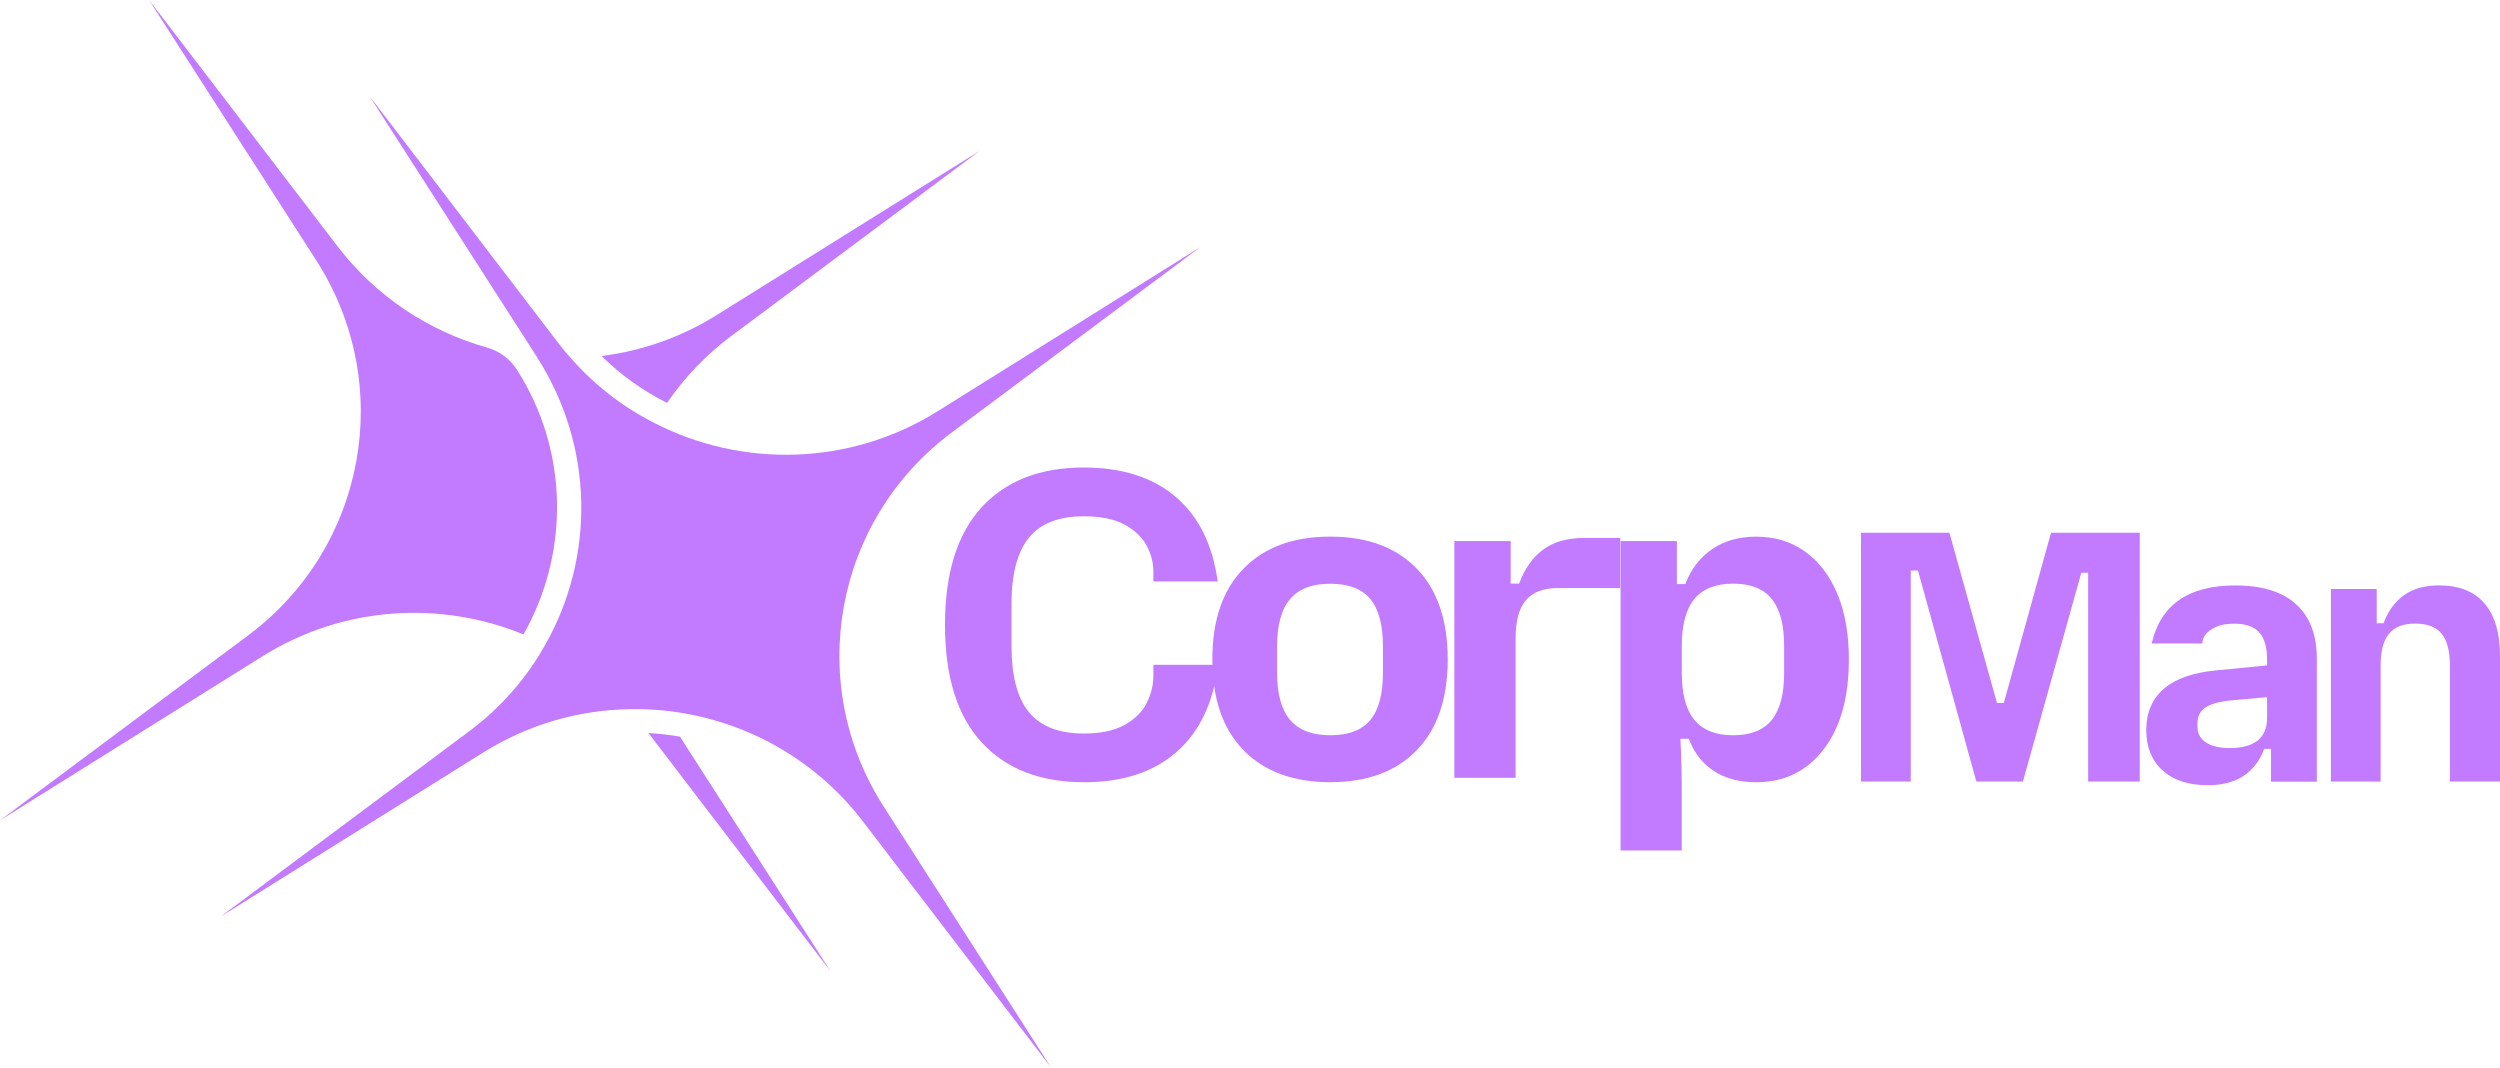 <?xml version="1.0" encoding="UTF-8"?>
<svg id="Layer_1" data-name="Layer 1" xmlns="http://www.w3.org/2000/svg" viewBox="0 0 544.81 232.66">
  <defs>
    <style>
      .cls-1 {
        fill: #c27aff;
      }
    </style>
  </defs>
  <g>
    <g>
      <path class="cls-1" d="M236.18,170.46c-9.53,0-16.95-2.9-22.27-8.69s-7.97-14.33-7.97-25.6,2.66-19.8,7.97-25.6c5.31-5.79,12.73-8.69,22.27-8.69,8.31,0,14.97,2.12,20,6.38,5.02,4.25,8.08,10.4,9.18,18.45h-14.01v-2.12c0-2-.5-3.91-1.5-5.75s-2.61-3.35-4.83-4.54-5.17-1.79-8.84-1.79c-5.41,0-9.39,1.54-11.93,4.64-2.54,3.09-3.82,7.92-3.82,14.49v9.08c0,6.57,1.27,11.4,3.82,14.49,2.54,3.09,6.52,4.64,11.93,4.64,3.67,0,6.62-.61,8.84-1.84,2.22-1.22,3.83-2.8,4.83-4.73s1.5-3.96,1.5-6.09v-2.32h14.1c-1.03,8.31-4.06,14.65-9.08,19.03s-11.75,6.57-20.19,6.57h0Z"/>
      <path class="cls-1" d="M289.89,170.46c-8.05,0-14.35-2.32-18.88-6.96-4.54-4.64-6.81-11.24-6.81-19.8s2.27-15.17,6.81-19.8c4.54-4.64,10.83-6.96,18.88-6.96s14.33,2.32,18.84,6.96,6.76,11.24,6.76,19.8-2.26,15.17-6.76,19.8c-4.51,4.64-10.79,6.96-18.84,6.96ZM289.89,160.23c3.99,0,6.91-1.11,8.74-3.33,1.84-2.22,2.75-5.68,2.75-10.38v-5.6c0-4.7-.92-8.16-2.75-10.38-1.84-2.22-4.75-3.33-8.74-3.33s-6.84,1.11-8.74,3.33-2.85,5.68-2.85,10.38v5.6c0,4.7.95,8.16,2.85,10.38s4.81,3.33,8.74,3.33Z"/>
      <path class="cls-1" d="M316.94,169.5v-51.59h12.27v9.27h1.84c1.22-3.28,2.98-5.76,5.27-7.44,2.29-1.67,5.26-2.51,8.94-2.51h7.82v10.92h-13.52c-3.16,0-5.49.87-7,2.61s-2.27,4.51-2.27,8.31v30.43h-13.35Z"/>
      <path class="cls-1" d="M353.16,185.34v-67.43h12.27v9.37h1.84c1.22-3.22,3.15-5.75,5.8-7.58,2.64-1.83,5.86-2.75,9.66-2.75,4.06,0,7.6,1.08,10.62,3.24s5.38,5.23,7.05,9.22,2.51,8.76,2.51,14.3c0,8.31-1.84,14.85-5.51,19.61-3.67,4.77-8.57,7.15-14.68,7.15-3.74,0-6.84-.84-9.32-2.51s-4.27-3.99-5.36-6.96h-1.84c.13,2.51.21,4.61.24,6.28.03,1.68.05,3.19.05,4.54v13.52h-13.33,0ZM377.7,160.23c3.8,0,6.6-1.11,8.4-3.33,1.8-2.22,2.71-5.65,2.71-10.29v-5.8c0-4.64-.9-8.07-2.71-10.29-1.8-2.22-4.61-3.33-8.4-3.33s-6.62,1.11-8.45,3.33c-1.84,2.22-2.75,5.65-2.75,10.29v5.8c0,4.64.92,8.07,2.75,10.29,1.84,2.22,4.65,3.33,8.45,3.33Z"/>
    </g>
    <g>
      <path class="cls-1" d="M405.56,170.32v-54.23h19.26l10.37,37.1h1.49l10.29-37.1h19.33v54.23h-11.24v-45.51h-1.49l-12.73,45.51h-10.14l-12.73-45.98h-1.57v45.98h-10.85.01Z"/>
      <path class="cls-1" d="M481.01,171.1c-4.14,0-7.39-1.07-9.75-3.22s-3.54-5.08-3.54-8.8,1.28-6.82,3.85-9c2.57-2.17,6.31-3.5,11.24-3.97l11.24-1.1v6.92l-7.94.71c-2.57.26-4.42.79-5.54,1.57-1.13.79-1.69,1.94-1.69,3.46v.71c0,1.47.62,2.61,1.85,3.42,1.23.81,2.95,1.22,5.15,1.22,5.45,0,8.17-2.2,8.17-6.6v-12.65c0-2.72-.58-4.71-1.73-5.97-1.15-1.26-2.96-1.89-5.42-1.89-1.62,0-2.95.24-3.97.71s-1.77,1.01-2.24,1.61c-.47.6-.71,1.17-.71,1.69v.31h-11.08c1.94-8.44,8.02-12.65,18.23-12.65,5.81,0,10.23,1.36,13.24,4.09,3.01,2.72,4.52,6.71,4.52,11.95v26.72h-9.98v-7.15h-1.49c-.94,2.57-2.44,4.53-4.48,5.89-2.04,1.36-4.69,2.04-7.94,2.04v-.02Z"/>
      <path class="cls-1" d="M507.96,170.32v-41.97h9.98v7.47h1.49c.99-2.67,2.49-4.72,4.48-6.13,1.99-1.41,4.53-2.12,7.62-2.12,4.35,0,7.65,1.31,9.9,3.93s3.38,6.44,3.38,11.47v27.35h-10.92v-25.31c0-3.14-.6-5.45-1.81-6.92s-3.12-2.2-5.74-2.2-4.47.73-5.7,2.2-1.85,3.77-1.85,6.92v25.31h-10.85.02Z"/>
    </g>
  </g>
  <g>
    <path class="cls-1" d="M114.08,138.25c9.95-17.51,10.02-39.86-1.48-57.75h0c-1.49-2.33-3.8-4-6.45-4.75-12.6-3.55-24.15-11.04-32.64-22.13L32.48,0l36.46,56.77c17.31,26.99,10.85,62.51-14.84,81.68L0,178.77l57.27-35.79c17.57-10.96,38.75-12.13,56.81-4.72h0Z"/>
    <path class="cls-1" d="M141.32,159.76l39.67,51.89-32.81-51.12c-2.28-.39-4.59-.65-6.87-.78h0Z"/>
    <path class="cls-1" d="M159.4,73.2l54.08-40.32-57.27,35.76c-7.85,4.92-16.42,7.85-25.11,8.94,4.19,4.16,9.01,7.59,14.27,10.22,3.75-5.48,8.43-10.43,14.02-14.61h0Z"/>
    <path class="cls-1" d="M207.46,94.21l54.08-40.34-57.27,35.79c-19.15,11.95-42.61,12.29-61.62,2.54-6.78-3.43-12.98-8.16-18.22-14.12-.99-1.09-1.94-2.26-2.86-3.45l-41.02-53.65,36.45,56.79v.02c12.54,19.57,12.61,43.63,1.86,62.65-4.04,7.23-9.63,13.74-16.69,18.98l-54.1,40.34,57.27-35.79c9.84-6.15,20.85-9.24,31.78-9.42,2.47-.07,4.96.04,7.43.28,16.7,1.67,32.64,9.98,43.49,24.17l41.02,53.65-36.43-56.79c-17.34-26.97-10.88-62.49,14.84-81.66h0Z"/>
  </g>
</svg>